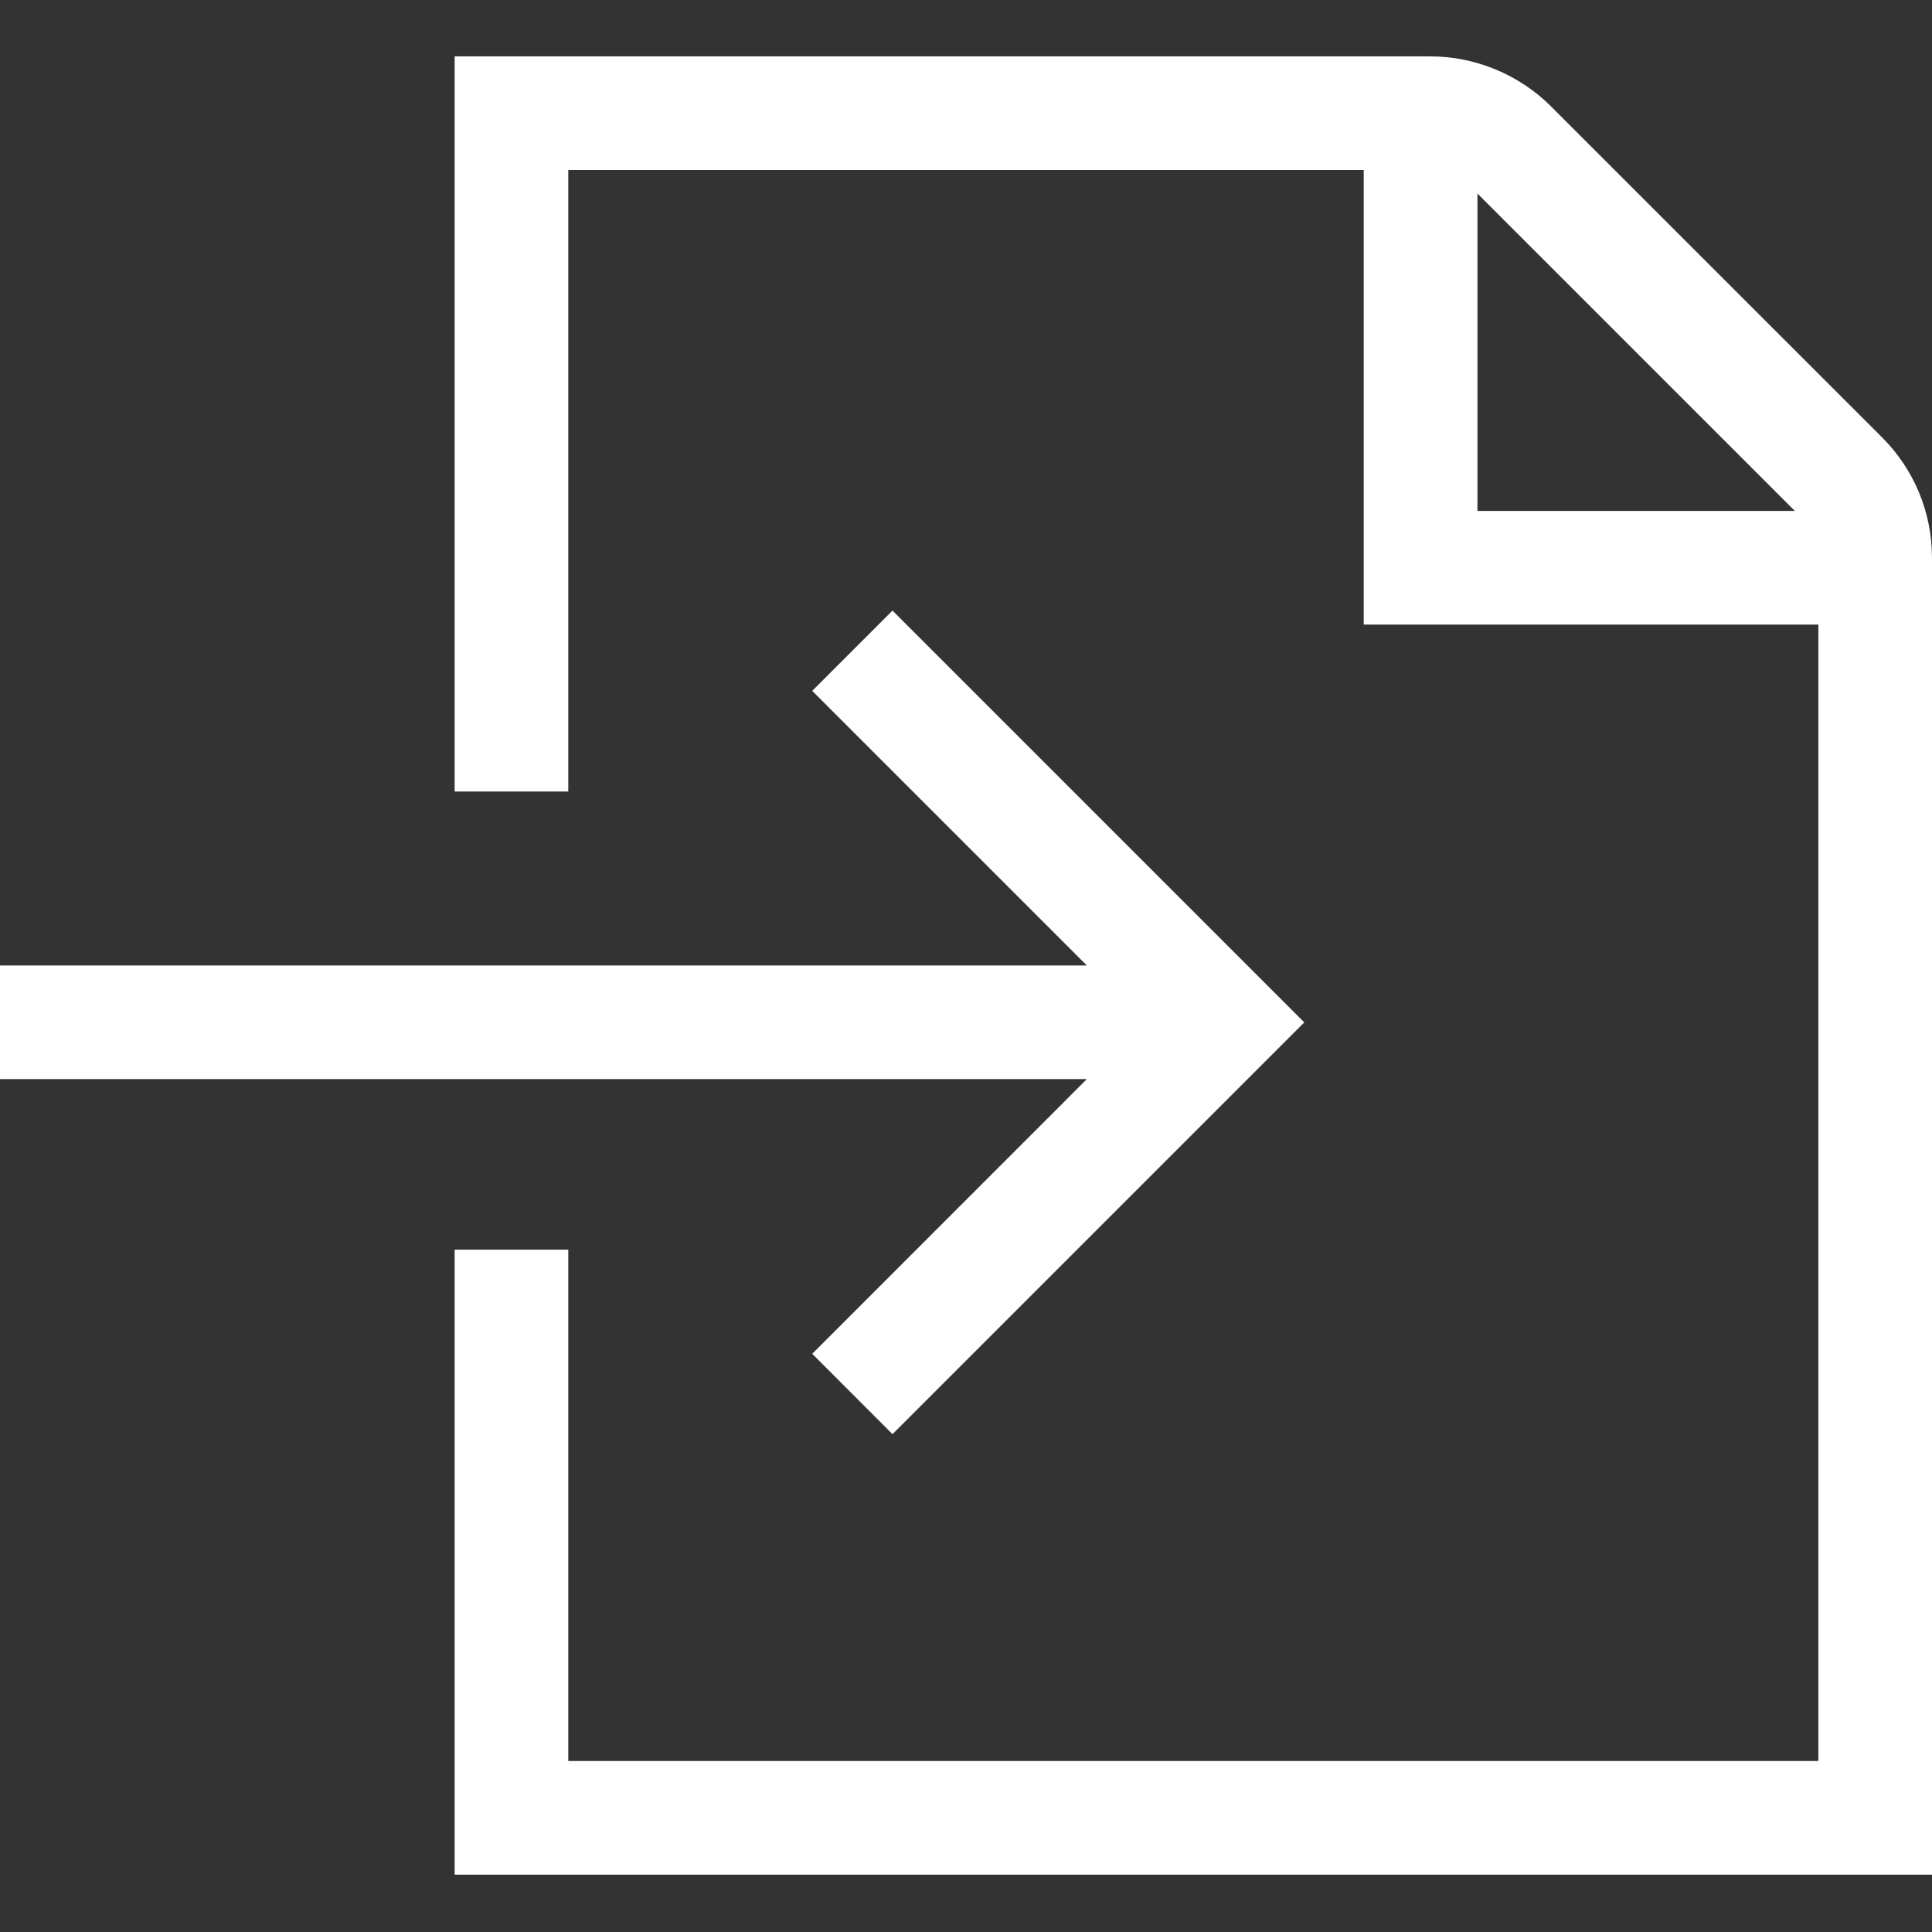 <svg width="22" height="22" viewBox="0 0 22 22" fill="none" xmlns="http://www.w3.org/2000/svg">
<rect x="0" y="0" width="22" height="22" fill="#333333" stroke="none"/>
<g clip-path="url(#clip0_77_5651)">
<path fill-rule="evenodd" clip-rule="evenodd" d="M9.249 7.867L12.376 10.994H0V12.288H12.376L9.249 15.416L10.163 16.331L14.852 11.642L10.163 6.953L9.249 7.867ZM21.432 4.981L17.66 1.21C17.299 0.849 16.798 0.642 16.288 0.642H5.177V9.013H6.471V1.936H15.529V7.112H20.706V20.053H6.471V14.23H5.177V21.347H22V6.354C22 5.836 21.798 5.348 21.432 4.981H21.432ZM16.824 2.204L20.438 5.818H16.824V2.204V2.204Z" fill="white"/>
</g>
<defs>
<clipPath id="clip0_77_5651">
<rect width="22" height="22" fill="white"/>
</clipPath>
</defs>
</svg>
